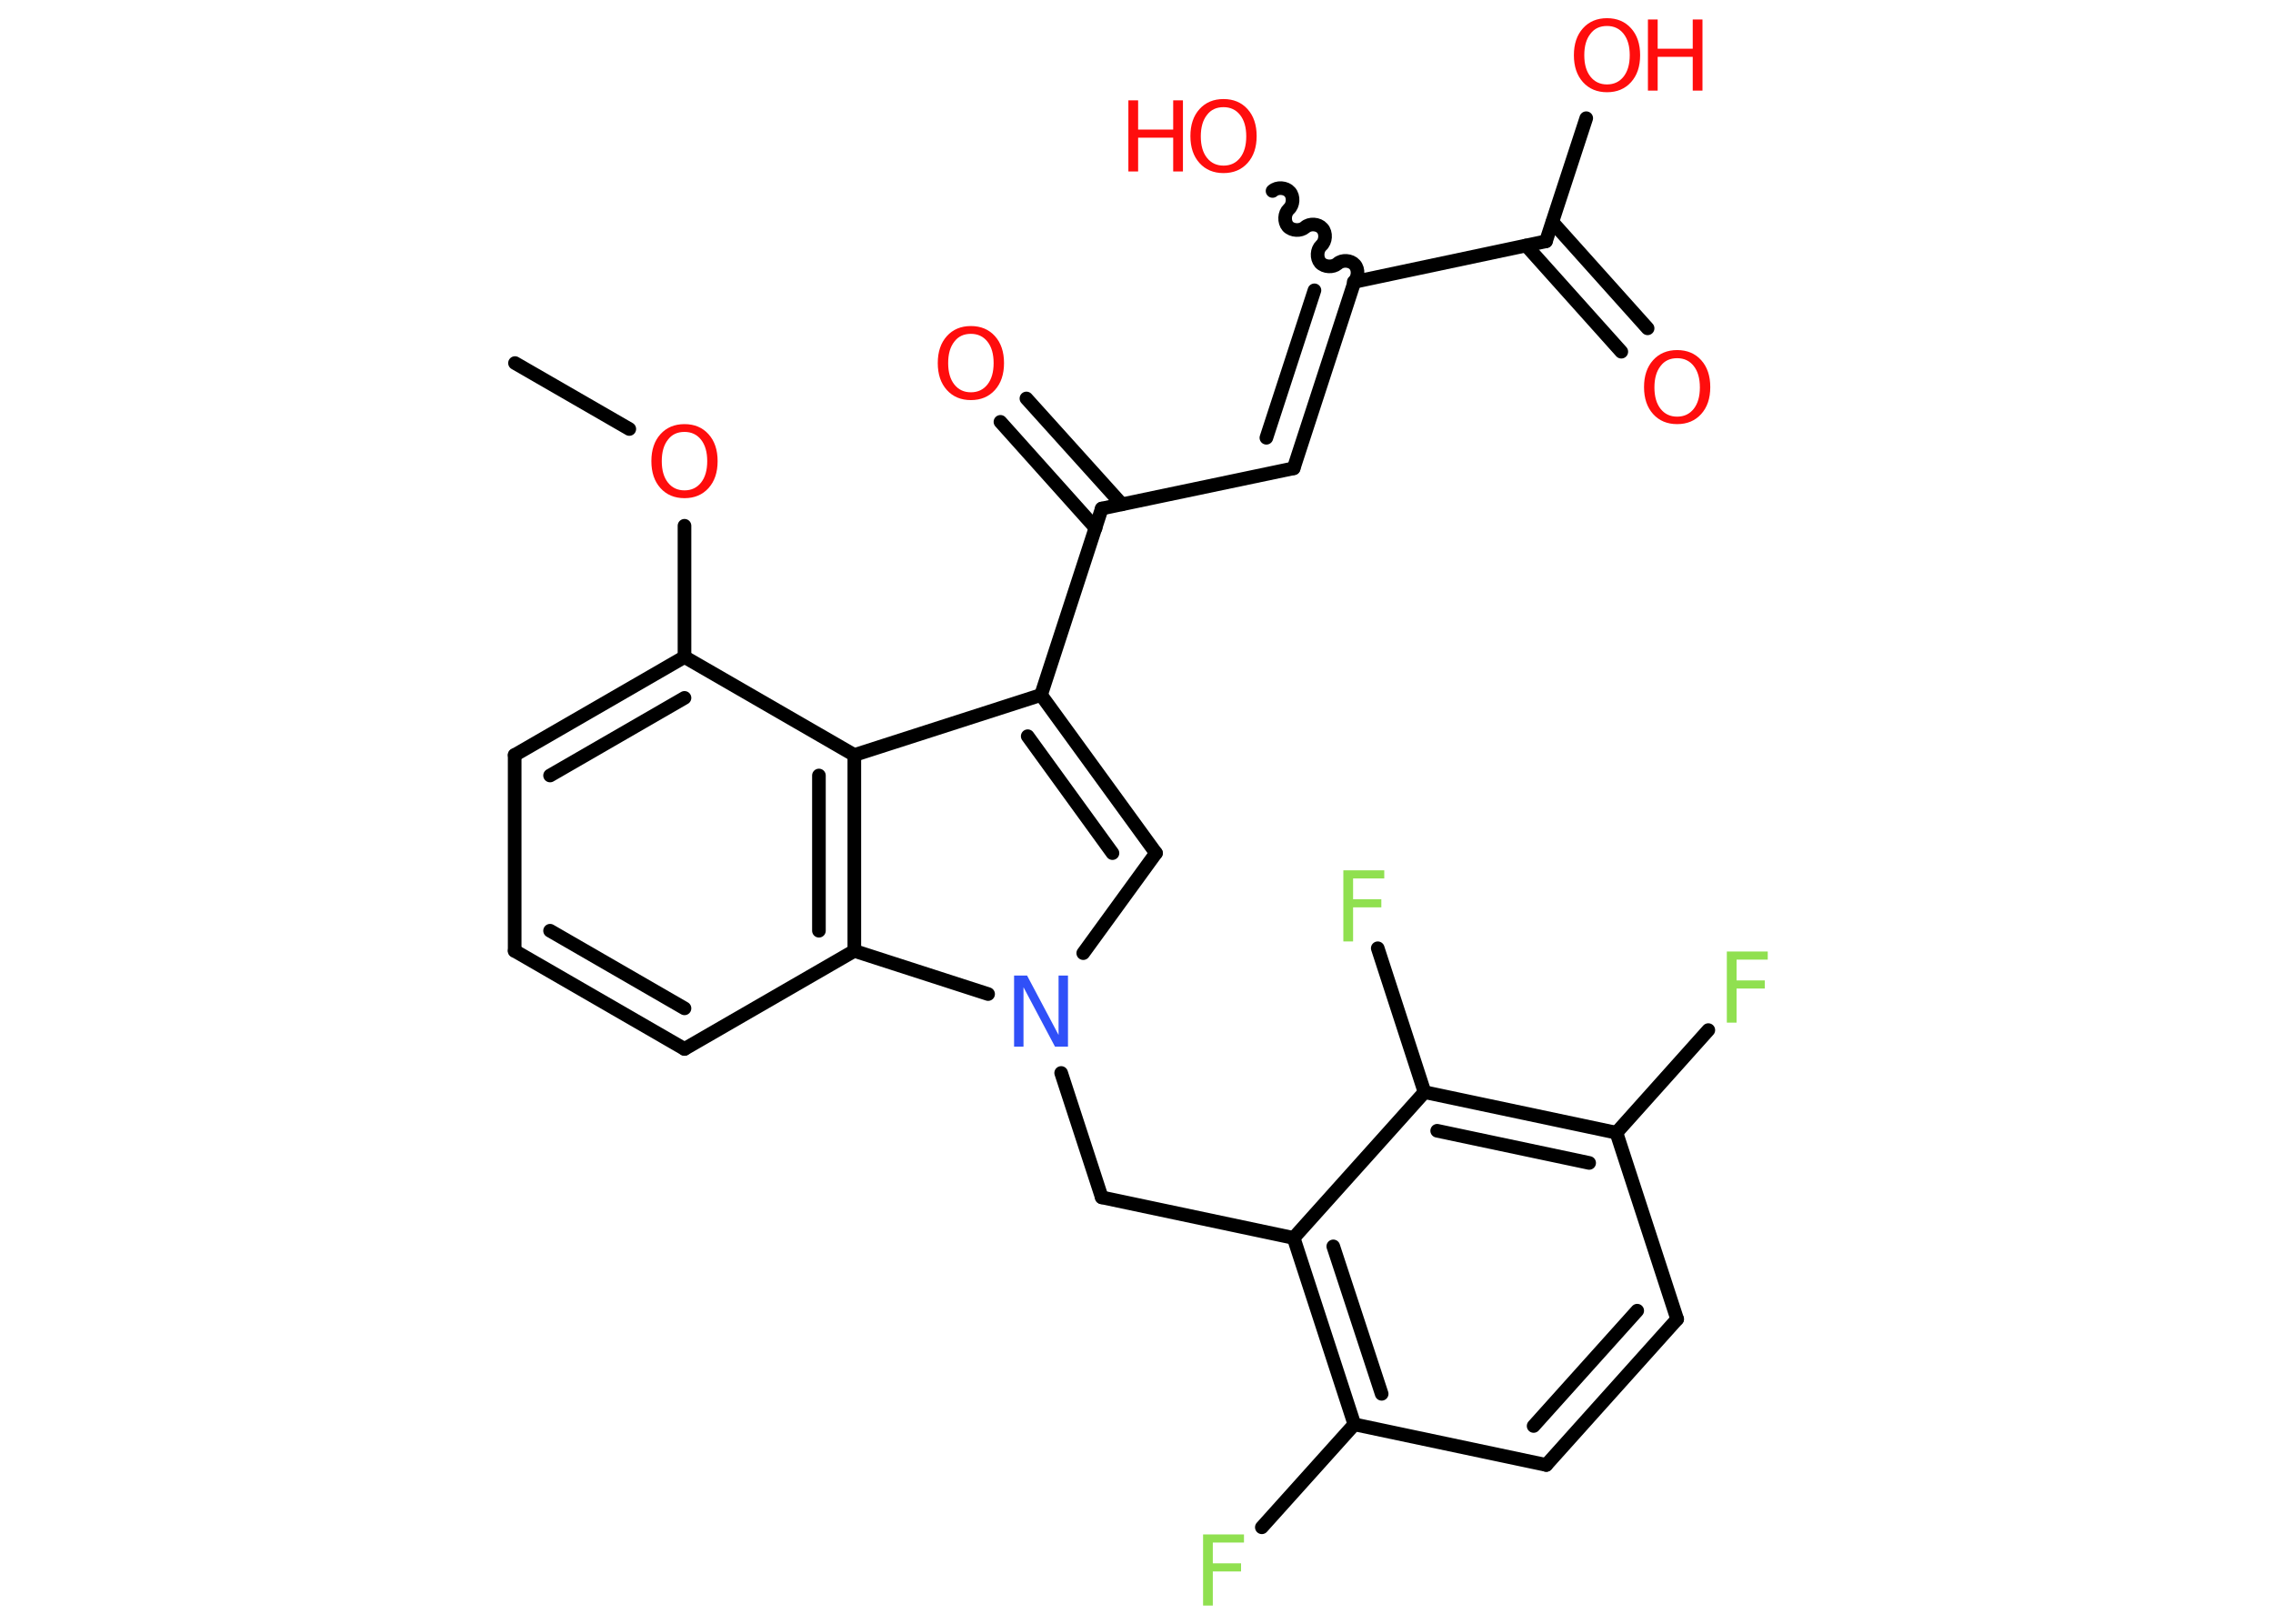 <?xml version='1.0' encoding='UTF-8'?>
<!DOCTYPE svg PUBLIC "-//W3C//DTD SVG 1.1//EN" "http://www.w3.org/Graphics/SVG/1.1/DTD/svg11.dtd">
<svg version='1.2' xmlns='http://www.w3.org/2000/svg' xmlns:xlink='http://www.w3.org/1999/xlink' width='70.0mm' height='50.0mm' viewBox='0 0 70.0 50.0'>
  <desc>Generated by the Chemistry Development Kit (http://github.com/cdk)</desc>
  <g stroke-linecap='round' stroke-linejoin='round' stroke='#000000' stroke-width='.42' fill='#FF0D0D'>
    <rect x='.0' y='.0' width='70.0' height='50.0' fill='#FFFFFF' stroke='none'/>
    <g id='mol1' class='mol'>
      <line id='mol1bnd1' class='bond' x1='15.86' y1='11.18' x2='19.38' y2='13.21'/>
      <line id='mol1bnd2' class='bond' x1='21.08' y1='16.19' x2='21.08' y2='20.23'/>
      <g id='mol1bnd3' class='bond'>
        <line x1='21.08' y1='20.23' x2='15.85' y2='23.25'/>
        <line x1='21.08' y1='21.49' x2='16.94' y2='23.88'/>
      </g>
      <line id='mol1bnd4' class='bond' x1='15.85' y1='23.25' x2='15.85' y2='29.28'/>
      <g id='mol1bnd5' class='bond'>
        <line x1='15.85' y1='29.28' x2='21.08' y2='32.3'/>
        <line x1='16.94' y1='28.66' x2='21.08' y2='31.05'/>
      </g>
      <line id='mol1bnd6' class='bond' x1='21.08' y1='32.3' x2='26.31' y2='29.28'/>
      <g id='mol1bnd7' class='bond'>
        <line x1='26.31' y1='29.28' x2='26.31' y2='23.25'/>
        <line x1='25.22' y1='28.66' x2='25.22' y2='23.88'/>
      </g>
      <line id='mol1bnd8' class='bond' x1='21.08' y1='20.23' x2='26.31' y2='23.25'/>
      <line id='mol1bnd9' class='bond' x1='26.31' y1='23.25' x2='32.06' y2='21.4'/>
      <line id='mol1bnd10' class='bond' x1='32.06' y1='21.4' x2='33.93' y2='15.66'/>
      <g id='mol1bnd11' class='bond'>
        <line x1='33.74' y1='16.26' x2='30.81' y2='12.99'/>
        <line x1='34.55' y1='15.53' x2='31.61' y2='12.27'/>
      </g>
      <line id='mol1bnd12' class='bond' x1='33.93' y1='15.66' x2='39.84' y2='14.42'/>
      <g id='mol1bnd13' class='bond'>
        <line x1='39.84' y1='14.42' x2='41.71' y2='8.68'/>
        <line x1='39.0' y1='13.48' x2='40.48' y2='8.94'/>
      </g>
      <path id='mol1bnd14' class='bond' d='M39.19 5.88c.14 -.13 .41 -.11 .53 .03c.13 .14 .11 .41 -.03 .53c-.14 .13 -.15 .39 -.03 .53c.13 .14 .39 .15 .53 .03c.14 -.13 .41 -.11 .53 .03c.13 .14 .11 .41 -.03 .53c-.14 .13 -.15 .39 -.03 .53c.13 .14 .39 .15 .53 .03c.14 -.13 .41 -.11 .53 .03c.13 .14 .11 .41 -.03 .53' fill='none' stroke='#000000' stroke-width='.42'/>
      <line id='mol1bnd15' class='bond' x1='41.71' y1='8.68' x2='47.61' y2='7.43'/>
      <g id='mol1bnd16' class='bond'>
        <line x1='47.81' y1='6.84' x2='50.74' y2='10.11'/>
        <line x1='47.0' y1='7.56' x2='49.93' y2='10.83'/>
      </g>
      <line id='mol1bnd17' class='bond' x1='47.61' y1='7.43' x2='48.85' y2='3.64'/>
      <g id='mol1bnd18' class='bond'>
        <line x1='35.6' y1='26.27' x2='32.06' y2='21.4'/>
        <line x1='34.26' y1='26.27' x2='31.65' y2='22.67'/>
      </g>
      <line id='mol1bnd19' class='bond' x1='35.6' y1='26.27' x2='33.36' y2='29.35'/>
      <line id='mol1bnd20' class='bond' x1='26.31' y1='29.28' x2='30.43' y2='30.61'/>
      <line id='mol1bnd21' class='bond' x1='32.68' y1='33.04' x2='33.93' y2='36.87'/>
      <line id='mol1bnd22' class='bond' x1='33.93' y1='36.87' x2='39.84' y2='38.12'/>
      <g id='mol1bnd23' class='bond'>
        <line x1='39.84' y1='38.12' x2='41.71' y2='43.86'/>
        <line x1='41.06' y1='38.38' x2='42.55' y2='42.92'/>
      </g>
      <line id='mol1bnd24' class='bond' x1='41.71' y1='43.86' x2='38.86' y2='47.03'/>
      <line id='mol1bnd25' class='bond' x1='41.71' y1='43.86' x2='47.62' y2='45.11'/>
      <g id='mol1bnd26' class='bond'>
        <line x1='47.62' y1='45.11' x2='51.65' y2='40.62'/>
        <line x1='47.23' y1='43.91' x2='50.42' y2='40.36'/>
      </g>
      <line id='mol1bnd27' class='bond' x1='51.65' y1='40.62' x2='49.78' y2='34.88'/>
      <line id='mol1bnd28' class='bond' x1='49.78' y1='34.88' x2='52.61' y2='31.72'/>
      <g id='mol1bnd29' class='bond'>
        <line x1='49.78' y1='34.88' x2='43.87' y2='33.63'/>
        <line x1='48.94' y1='35.81' x2='44.26' y2='34.82'/>
      </g>
      <line id='mol1bnd30' class='bond' x1='39.84' y1='38.12' x2='43.87' y2='33.63'/>
      <line id='mol1bnd31' class='bond' x1='43.87' y1='33.63' x2='42.43' y2='29.2'/>
      <path id='mol1atm2' class='atom' d='M21.08 13.3q-.33 .0 -.51 .24q-.19 .24 -.19 .66q.0 .42 .19 .66q.19 .24 .51 .24q.32 .0 .51 -.24q.19 -.24 .19 -.66q.0 -.42 -.19 -.66q-.19 -.24 -.51 -.24zM21.08 13.06q.46 .0 .74 .31q.28 .31 .28 .83q.0 .52 -.28 .83q-.28 .31 -.74 .31q-.46 .0 -.74 -.31q-.28 -.31 -.28 -.83q.0 -.52 .28 -.83q.28 -.31 .74 -.31z' stroke='none'/>
      <path id='mol1atm11' class='atom' d='M29.9 10.28q-.33 .0 -.51 .24q-.19 .24 -.19 .66q.0 .42 .19 .66q.19 .24 .51 .24q.32 .0 .51 -.24q.19 -.24 .19 -.66q.0 -.42 -.19 -.66q-.19 -.24 -.51 -.24zM29.9 10.04q.46 .0 .74 .31q.28 .31 .28 .83q.0 .52 -.28 .83q-.28 .31 -.74 .31q-.46 .0 -.74 -.31q-.28 -.31 -.28 -.83q.0 -.52 .28 -.83q.28 -.31 .74 -.31z' stroke='none'/>
      <g id='mol1atm14' class='atom'>
        <path d='M37.68 3.3q-.33 .0 -.51 .24q-.19 .24 -.19 .66q.0 .42 .19 .66q.19 .24 .51 .24q.32 .0 .51 -.24q.19 -.24 .19 -.66q.0 -.42 -.19 -.66q-.19 -.24 -.51 -.24zM37.68 3.05q.46 .0 .74 .31q.28 .31 .28 .83q.0 .52 -.28 .83q-.28 .31 -.74 .31q-.46 .0 -.74 -.31q-.28 -.31 -.28 -.83q.0 -.52 .28 -.83q.28 -.31 .74 -.31z' stroke='none'/>
        <path d='M34.75 3.09h.3v.9h1.08v-.9h.3v2.19h-.3v-1.04h-1.08v1.04h-.3v-2.19z' stroke='none'/>
      </g>
      <path id='mol1atm16' class='atom' d='M51.65 11.03q-.33 .0 -.51 .24q-.19 .24 -.19 .66q.0 .42 .19 .66q.19 .24 .51 .24q.32 .0 .51 -.24q.19 -.24 .19 -.66q.0 -.42 -.19 -.66q-.19 -.24 -.51 -.24zM51.65 10.78q.46 .0 .74 .31q.28 .31 .28 .83q.0 .52 -.28 .83q-.28 .31 -.74 .31q-.46 .0 -.74 -.31q-.28 -.31 -.28 -.83q.0 -.52 .28 -.83q.28 -.31 .74 -.31z' stroke='none'/>
      <g id='mol1atm17' class='atom'>
        <path d='M49.49 .8q-.33 .0 -.51 .24q-.19 .24 -.19 .66q.0 .42 .19 .66q.19 .24 .51 .24q.32 .0 .51 -.24q.19 -.24 .19 -.66q.0 -.42 -.19 -.66q-.19 -.24 -.51 -.24zM49.49 .56q.46 .0 .74 .31q.28 .31 .28 .83q.0 .52 -.28 .83q-.28 .31 -.74 .31q-.46 .0 -.74 -.31q-.28 -.31 -.28 -.83q.0 -.52 .28 -.83q.28 -.31 .74 -.31z' stroke='none'/>
        <path d='M50.75 .6h.3v.9h1.08v-.9h.3v2.19h-.3v-1.04h-1.08v1.04h-.3v-2.19z' stroke='none'/>
      </g>
      <path id='mol1atm19' class='atom' d='M31.23 30.04h.4l.97 1.83v-1.83h.29v2.19h-.4l-.97 -1.83v1.83h-.29v-2.19z' stroke='none' fill='#3050F8'/>
      <path id='mol1atm23' class='atom' d='M37.05 47.25h1.26v.25h-.96v.64h.87v.25h-.87v1.05h-.3v-2.19z' stroke='none' fill='#90E050'/>
      <path id='mol1atm27' class='atom' d='M53.18 29.3h1.26v.25h-.96v.64h.87v.25h-.87v1.05h-.3v-2.19z' stroke='none' fill='#90E050'/>
      <path id='mol1atm29' class='atom' d='M41.37 26.8h1.26v.25h-.96v.64h.87v.25h-.87v1.05h-.3v-2.19z' stroke='none' fill='#90E050'/>
    </g>
  </g>
</svg>
